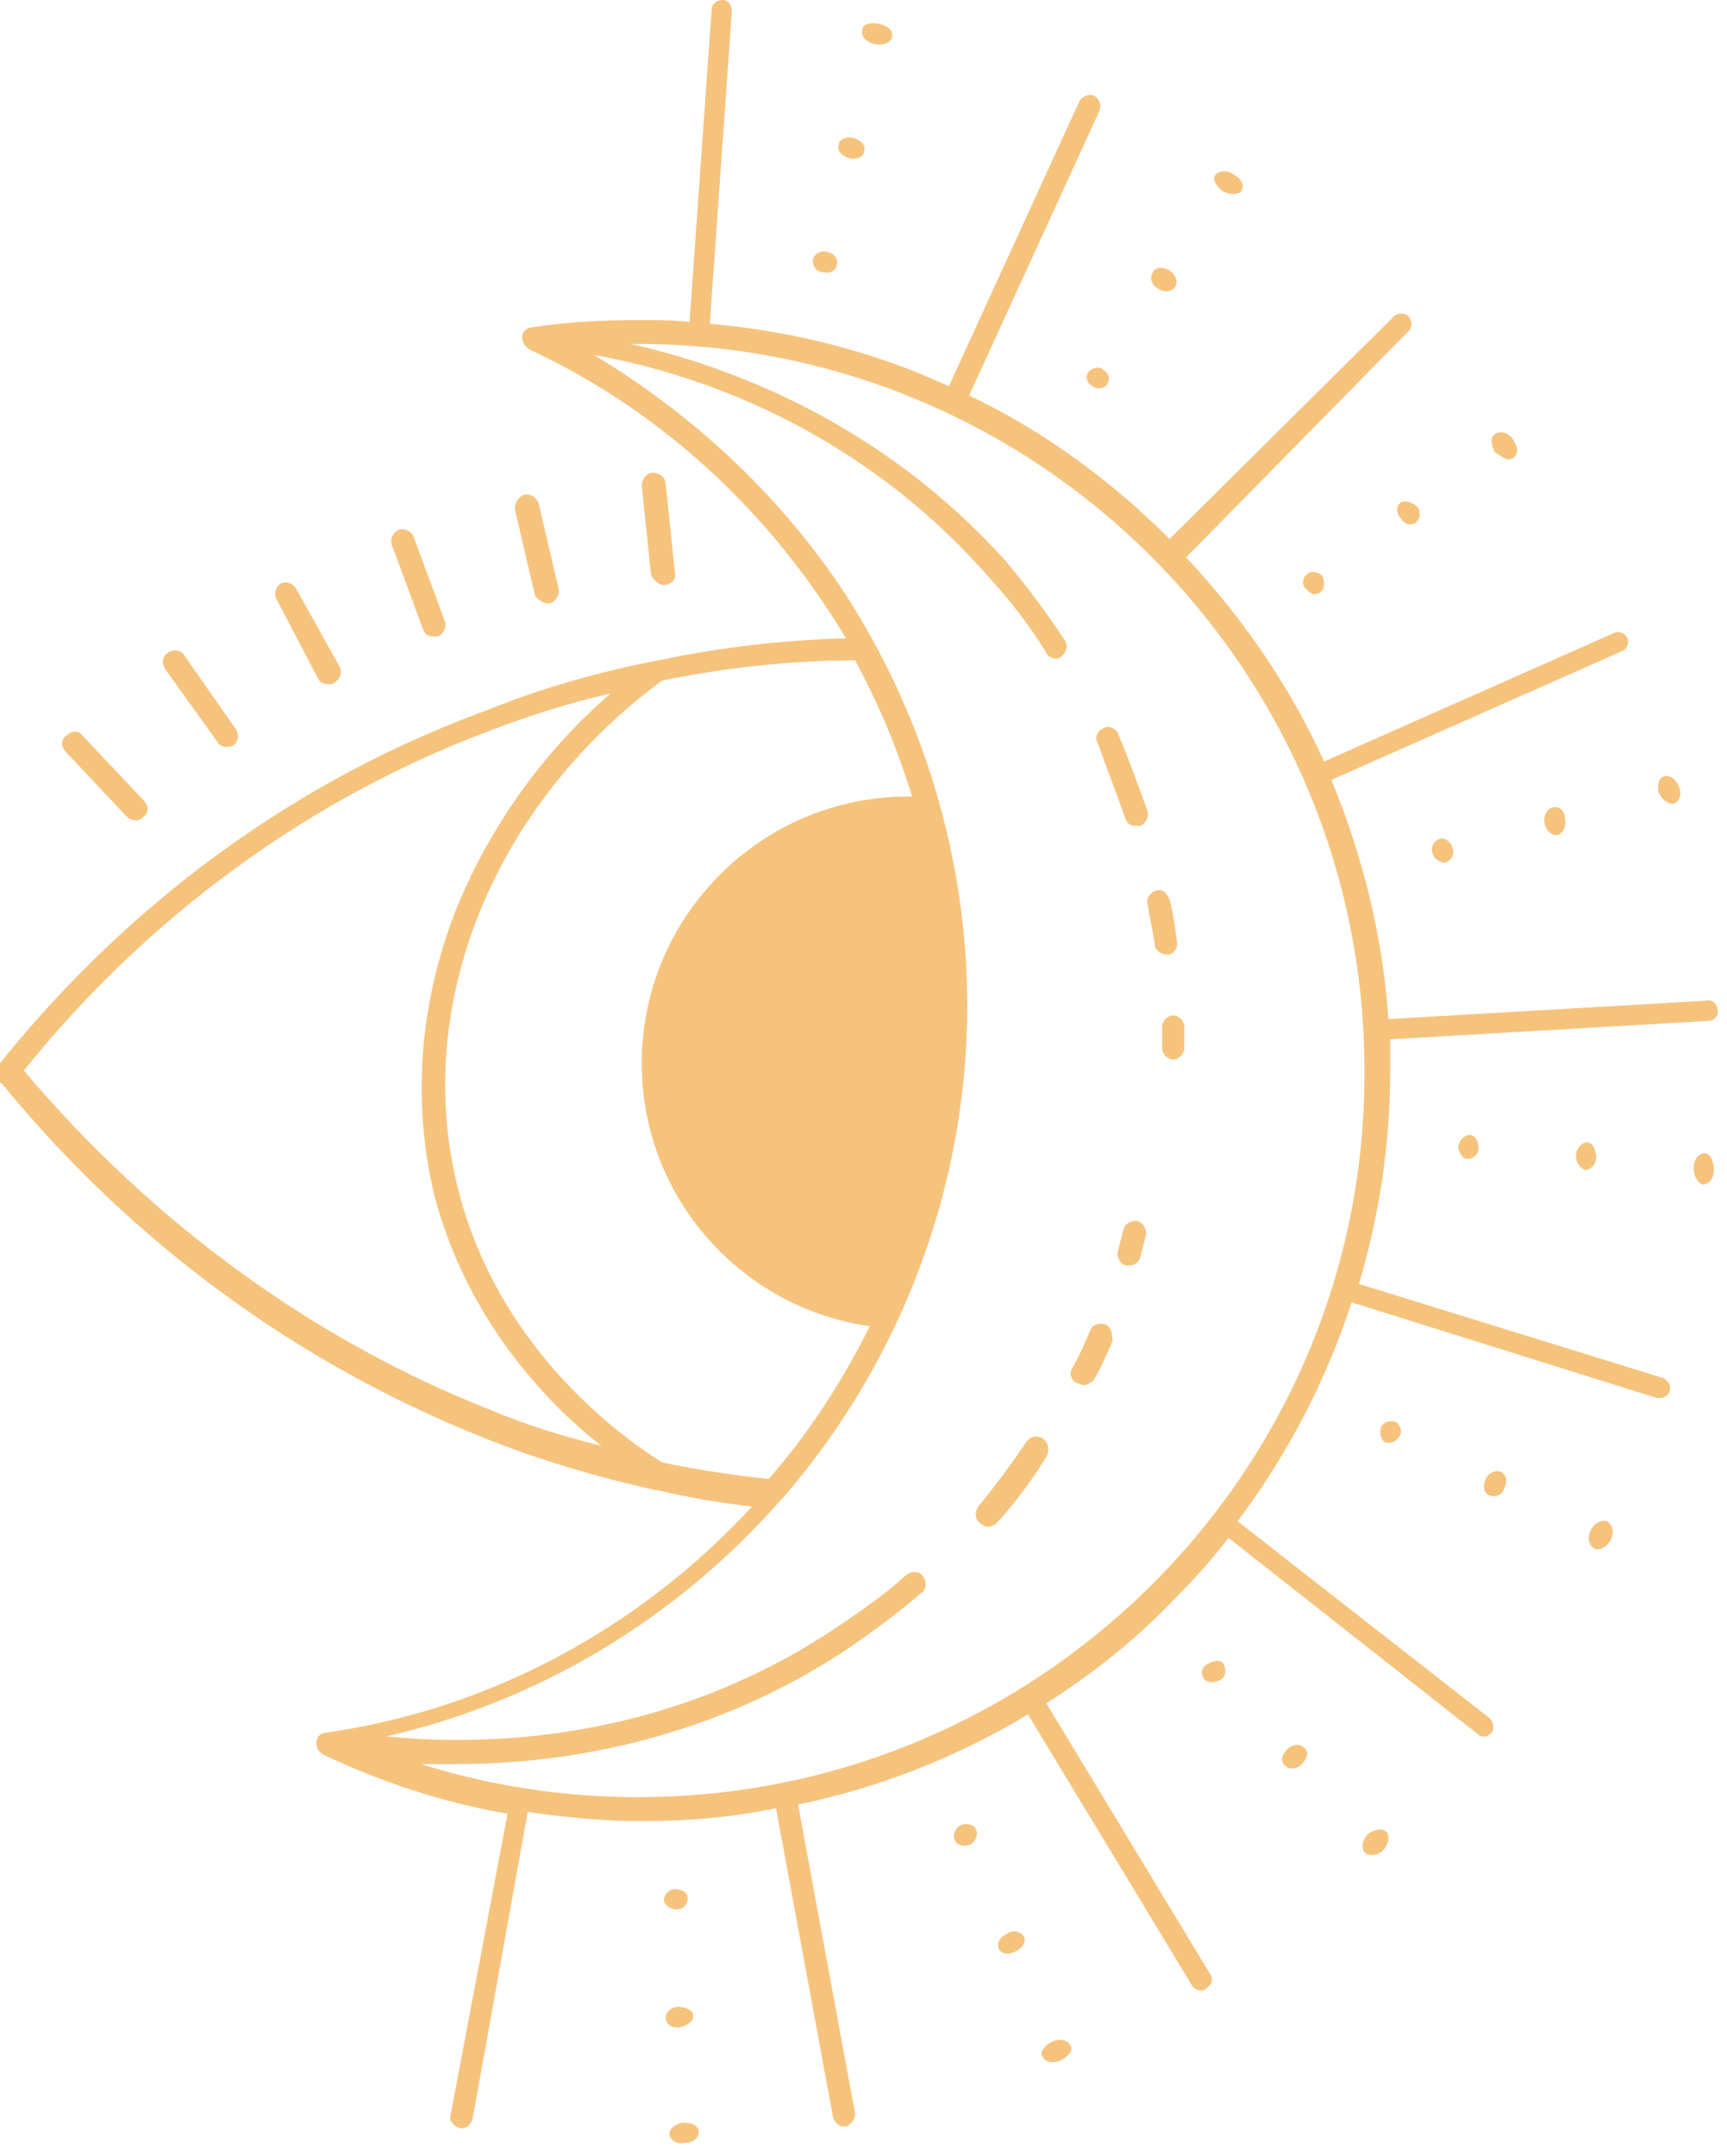 <svg width="125" height="156" viewBox="0 0 125 156" fill="none" xmlns="http://www.w3.org/2000/svg">
<path d="M101.421 36.335C101.022 36.601 101.022 37.134 101.421 37.533C101.554 37.799 101.82 37.932 101.953 37.932C102.22 37.932 102.353 37.932 102.486 37.799C102.619 37.666 102.752 37.533 102.752 37.267C102.752 37.001 102.752 36.734 102.486 36.601C102.22 36.335 101.687 36.202 101.421 36.335Z" fill="#F6C37D"/>
<path d="M121.12 58.163C121.519 58.03 121.785 57.498 121.519 56.965C121.386 56.433 120.853 56.034 120.454 56.167C120.055 56.3 119.922 56.832 120.055 57.365C120.321 57.897 120.72 58.163 121.12 58.163Z" fill="#F6C37D"/>
<path d="M108.874 33.141C109.14 33.274 109.274 33.274 109.54 33.141C109.673 33.008 109.806 32.874 109.806 32.608C109.806 32.342 109.673 32.076 109.54 31.81C109.14 31.277 108.608 31.144 108.209 31.41C107.809 31.677 107.943 32.209 108.209 32.741C108.475 32.874 108.608 33.008 108.874 33.141Z" fill="#F6C37D"/>
<path d="M83.852 20.896C84.251 21.162 84.784 21.162 85.05 20.762C85.316 20.363 85.05 19.831 84.651 19.565C84.251 19.298 83.586 19.298 83.453 19.698C83.187 20.097 83.32 20.629 83.852 20.896Z" fill="#F6C37D"/>
<path d="M88.511 13.841C89.043 14.108 89.575 14.108 89.842 13.841C90.108 13.442 89.842 12.91 89.309 12.643C88.777 12.244 88.244 12.377 87.978 12.643C87.712 12.91 87.978 13.442 88.511 13.841Z" fill="#F6C37D"/>
<path d="M63.355 3.194C63.887 3.327 64.552 3.06 64.552 2.661C64.686 2.262 64.286 1.863 63.621 1.729C63.089 1.596 62.423 1.729 62.423 2.129C62.29 2.661 62.689 3.06 63.355 3.194Z" fill="#F6C37D"/>
<path d="M112.335 58.429C111.936 58.562 111.67 59.095 111.803 59.627C111.936 60.16 112.335 60.426 112.734 60.426C113.134 60.293 113.4 59.76 113.267 59.228C113.267 58.562 112.734 58.296 112.335 58.429Z" fill="#F6C37D"/>
<path d="M78.794 26.885C78.528 27.284 78.661 27.684 79.061 27.95C79.46 28.216 79.992 28.083 80.125 27.817C80.391 27.418 80.258 27.018 79.859 26.752C79.593 26.486 79.061 26.619 78.794 26.885Z" fill="#F6C37D"/>
<path d="M104.216 60.692C103.817 60.825 103.55 61.224 103.684 61.757C103.817 62.156 104.216 62.422 104.615 62.422C105.015 62.289 105.281 61.89 105.148 61.358C105.015 60.958 104.615 60.559 104.216 60.692Z" fill="#F6C37D"/>
<path d="M105.547 82.919C105.547 83.319 105.813 83.851 106.213 83.851C106.612 83.851 107.011 83.585 107.011 83.053C107.011 82.52 106.745 82.121 106.346 82.121C106.08 82.121 105.68 82.387 105.547 82.919Z" fill="#F6C37D"/>
<path d="M94.633 41.526C94.234 41.792 94.234 42.325 94.5 42.591C94.633 42.724 94.766 42.857 95.032 42.99C95.165 42.99 95.431 42.99 95.564 42.857C95.698 42.724 95.831 42.591 95.831 42.325C95.831 42.058 95.831 41.925 95.698 41.659C95.431 41.393 94.899 41.26 94.633 41.526Z" fill="#F6C37D"/>
<path d="M114.065 83.585C114.065 84.117 114.331 84.517 114.731 84.65C115.13 84.65 115.529 84.25 115.529 83.718C115.529 83.186 115.263 82.653 114.864 82.653C114.464 82.653 114.065 83.186 114.065 83.585Z" fill="#F6C37D"/>
<path d="M61.491 11.446C62.024 11.579 62.556 11.312 62.556 10.913C62.689 10.514 62.29 10.115 61.758 9.982C61.225 9.848 60.693 10.115 60.693 10.514C60.56 10.913 60.959 11.312 61.491 11.446Z" fill="#F6C37D"/>
<path d="M99.025 132.698C98.626 133.098 98.493 133.63 98.759 134.029C99.025 134.295 99.691 134.295 100.09 133.896C100.489 133.497 100.622 132.831 100.356 132.565C100.09 132.299 99.558 132.299 99.025 132.698Z" fill="#F6C37D"/>
<path d="M87.313 120.453C86.913 120.719 86.913 121.252 87.18 121.518C87.446 121.784 87.978 121.784 88.378 121.518C88.777 121.252 88.777 120.719 88.511 120.32C88.245 120.054 87.712 120.187 87.313 120.453Z" fill="#F6C37D"/>
<path d="M72.938 139.886C72.406 140.152 72.139 140.551 72.272 140.95C72.406 141.35 72.938 141.483 73.47 141.217C74.003 140.95 74.269 140.551 74.136 140.152C73.87 139.752 73.337 139.619 72.938 139.886Z" fill="#F6C37D"/>
<path d="M76.132 147.738C75.6 148.005 75.201 148.537 75.467 148.803C75.6 149.202 76.265 149.336 76.798 149.069C77.33 148.803 77.73 148.271 77.463 148.005C77.33 147.605 76.665 147.472 76.132 147.738Z" fill="#F6C37D"/>
<path d="M93.169 126.576C92.77 126.975 92.636 127.507 93.036 127.774C93.302 128.04 93.834 128.04 94.234 127.641C94.633 127.241 94.766 126.709 94.367 126.443C94.101 126.176 93.568 126.176 93.169 126.576Z" fill="#F6C37D"/>
<path d="M120.321 99.69L98.36 92.902C99.824 87.977 100.622 82.786 100.622 77.462C100.622 76.664 100.622 75.998 100.622 75.2L123.648 73.869C124.048 73.869 124.447 73.469 124.314 73.07C124.314 72.671 123.915 72.272 123.515 72.405L100.489 73.736C100.09 67.746 98.626 61.89 96.363 56.433L117.393 47.116C117.792 46.983 117.925 46.45 117.792 46.184C117.659 45.785 117.127 45.652 116.86 45.785L95.831 55.102C93.435 49.778 89.975 44.72 85.848 40.328L101.953 23.957C102.22 23.691 102.22 23.158 101.953 22.892C101.687 22.626 101.155 22.626 100.889 22.892L84.651 38.997C80.391 34.738 75.467 31.144 70.143 28.615L79.593 7.985C79.726 7.586 79.593 7.186 79.194 6.92C78.794 6.787 78.395 6.92 78.129 7.32L68.679 27.95C63.222 25.421 57.365 23.957 51.376 23.424L52.973 0.798C52.973 0.398 52.707 -0.001 52.308 -0.001C51.908 -0.001 51.509 0.265 51.509 0.665L49.912 23.291C48.714 23.158 47.516 23.158 46.318 23.158C43.656 23.158 40.994 23.291 38.465 23.691C38.066 23.691 37.8 24.09 37.8 24.356C37.8 24.756 37.933 25.022 38.332 25.288C48.048 29.813 55.901 37.267 61.225 46.184C56.567 46.317 52.041 46.85 47.649 47.782C43.39 48.58 39.264 49.778 35.271 51.375C17.835 57.764 6.522 68.811 0 76.93V77.063C0 77.063 0 77.063 0 77.196C0 77.196 0 77.196 0 77.329C0 77.329 0 77.329 0 77.462C0 77.462 0 77.462 0 77.596C0 77.596 0 77.596 0 77.729C0 77.729 0 77.729 0 77.862C0 77.862 0 77.862 0 77.995C0 77.995 0 77.995 0 78.128C0 78.128 0 78.128 0 78.261C0 78.261 0 78.394 0.133 78.394C9.583 89.974 21.695 98.758 35.138 104.082C39.131 105.679 43.257 106.877 47.383 107.809H47.516C49.779 108.341 52.041 108.741 54.437 109.007C46.451 117.658 35.67 123.648 23.558 125.378C23.159 125.378 22.893 125.777 22.893 126.043C22.893 126.443 23.026 126.709 23.425 126.975C27.684 128.972 32.077 130.436 36.735 131.234L32.609 153.062C32.476 153.462 32.875 153.861 33.275 153.994H33.408C33.807 153.994 34.073 153.728 34.206 153.329L38.199 131.101C40.861 131.5 43.656 131.767 46.451 131.767C49.779 131.767 52.973 131.5 56.167 130.835L60.294 153.195C60.427 153.595 60.693 153.861 61.092 153.861H61.225C61.624 153.728 61.891 153.329 61.891 152.929L57.765 130.569C63.621 129.371 69.344 127.108 74.402 124.047L86.248 143.612C86.381 143.879 86.647 144.012 86.913 144.012C87.046 144.012 87.179 144.012 87.312 143.879C87.712 143.612 87.845 143.213 87.579 142.814L75.733 123.248C79.06 121.119 82.122 118.723 84.917 115.795C86.381 114.331 87.712 112.867 88.91 111.269L107.011 125.511C107.144 125.644 107.277 125.644 107.41 125.644C107.677 125.644 107.81 125.511 107.943 125.378C108.209 125.112 108.076 124.579 107.81 124.313L89.575 110.072C93.169 105.28 95.964 99.956 97.827 94.233L119.922 101.154C120.055 101.154 120.055 101.154 120.188 101.154C120.454 101.154 120.853 100.888 120.853 100.622C120.986 100.355 120.72 99.823 120.321 99.69ZM35.67 102.086C22.76 97.028 11.047 88.51 1.73 77.462C8.119 69.477 19.166 58.962 35.537 52.839C38.332 51.774 41.261 50.843 44.189 50.177C39.264 54.436 35.537 59.76 33.142 65.484C30.346 72.405 29.814 79.592 31.411 86.38C33.674 95.165 39.264 101.287 43.523 104.614C40.861 103.949 38.199 103.15 35.67 102.086ZM47.915 105.812C44.322 103.55 35.937 97.161 33.142 85.981C29.814 72.804 35.67 58.296 47.915 49.246C52.441 48.314 57.232 47.782 61.891 47.782C63.621 50.976 64.952 54.17 66.017 57.631C65.884 57.631 65.751 57.631 65.751 57.631C55.103 57.631 46.451 66.282 46.451 76.93C46.451 86.646 53.639 94.632 62.956 95.963C60.959 99.956 58.563 103.683 55.635 107.01C53.106 106.744 50.444 106.345 47.915 105.812ZM46.185 130.036C40.861 130.036 35.537 129.238 30.48 127.641C31.278 127.641 32.077 127.641 33.008 127.641C40.329 127.641 50.711 126.176 60.826 119.655C62.822 118.324 64.819 116.86 66.682 115.262C67.082 114.996 67.082 114.464 66.815 114.064C66.549 113.665 66.017 113.665 65.618 113.931C63.887 115.529 61.891 116.86 59.894 118.191C47.516 126.176 34.872 126.31 27.951 125.644C38.998 123.115 48.98 117.126 56.567 108.474C56.567 108.474 56.567 108.474 56.7 108.341C65.218 98.492 70.01 85.848 70.01 72.804C70.01 62.289 66.948 52.041 61.358 43.256C56.7 36.069 50.311 30.079 42.991 25.687C49.779 26.885 61.758 30.612 71.474 41.659C73.071 43.389 74.535 45.253 75.733 47.249C75.866 47.515 76.132 47.648 76.398 47.648C76.532 47.648 76.665 47.648 76.798 47.515C77.197 47.249 77.33 46.717 77.064 46.317C75.733 44.321 74.269 42.325 72.672 40.461C63.754 30.612 52.84 26.486 45.653 24.889C45.786 24.889 46.052 24.889 46.185 24.889C75.201 24.889 98.759 48.447 98.759 77.462C98.892 106.478 75.201 130.036 46.185 130.036Z" fill="#F6C37D"/>
<path d="M123.382 83.452C122.983 83.452 122.584 83.851 122.584 84.517C122.584 85.049 122.85 85.582 123.249 85.715C123.649 85.715 124.048 85.315 124.048 84.65C124.048 83.984 123.782 83.452 123.382 83.452Z" fill="#F6C37D"/>
<path d="M99.957 103.284C99.824 103.683 99.957 104.215 100.223 104.348C100.622 104.481 101.022 104.348 101.288 103.949C101.554 103.55 101.288 103.017 101.022 102.884C100.622 102.751 100.09 102.884 99.957 103.284Z" fill="#F6C37D"/>
<path d="M116.328 110.072C115.929 109.938 115.396 110.205 115.13 110.737C114.864 111.269 114.997 111.802 115.396 112.068C115.796 112.201 116.328 111.935 116.594 111.403C116.86 110.87 116.727 110.338 116.328 110.072Z" fill="#F6C37D"/>
<path d="M108.608 106.478C108.209 106.345 107.677 106.611 107.544 107.01C107.277 107.543 107.41 108.075 107.81 108.208C108.209 108.341 108.741 108.208 108.875 107.676C109.141 107.276 109.008 106.611 108.608 106.478Z" fill="#F6C37D"/>
<path d="M48.98 138.155C49.513 138.155 49.779 137.756 49.779 137.357C49.779 136.957 49.38 136.691 48.847 136.691C48.448 136.691 48.049 137.091 48.049 137.49C48.049 137.756 48.448 138.155 48.98 138.155Z" fill="#F6C37D"/>
<path d="M69.611 132.033C69.211 132.166 68.945 132.698 69.078 133.098C69.211 133.497 69.744 133.63 70.143 133.497C70.542 133.364 70.808 132.831 70.675 132.432C70.542 132.033 70.01 131.9 69.611 132.033Z" fill="#F6C37D"/>
<path d="M59.628 19.698C60.027 19.831 60.56 19.565 60.56 19.165C60.693 18.766 60.426 18.367 59.894 18.234C59.362 18.101 58.962 18.367 58.829 18.766C58.829 19.298 59.096 19.698 59.628 19.698Z" fill="#F6C37D"/>
<path d="M49.512 153.595C48.98 153.595 48.447 153.994 48.447 154.393C48.447 154.793 48.98 155.192 49.512 155.059C50.178 155.059 50.577 154.66 50.577 154.26C50.577 153.861 50.178 153.595 49.512 153.595Z" fill="#F6C37D"/>
<path d="M50.178 145.875C50.178 145.476 49.646 145.21 49.113 145.21C48.581 145.21 48.182 145.609 48.182 146.008C48.182 146.407 48.581 146.807 49.246 146.674C49.779 146.541 50.178 146.274 50.178 145.875Z" fill="#F6C37D"/>
<path d="M85.716 74.268C85.716 73.869 85.316 73.469 84.917 73.469C84.518 73.469 84.118 73.869 84.118 74.268C84.118 74.8 84.118 75.333 84.118 75.865C84.118 76.265 84.518 76.664 84.917 76.664C85.316 76.664 85.716 76.265 85.716 75.865C85.716 75.333 85.716 74.8 85.716 74.268Z" fill="#F6C37D"/>
<path d="M84.517 69.077C84.917 69.077 85.316 68.545 85.183 68.145C85.05 67.081 84.917 66.016 84.65 65.084C84.517 64.685 84.118 64.286 83.719 64.419C83.319 64.552 82.92 64.951 83.053 65.35C83.186 66.282 83.453 67.347 83.586 68.412C83.586 68.678 83.985 69.077 84.517 69.077C84.384 69.077 84.384 69.077 84.517 69.077Z" fill="#F6C37D"/>
<path d="M81.456 59.228C81.59 59.627 81.856 59.76 82.255 59.76C82.388 59.76 82.388 59.76 82.521 59.76C82.921 59.627 83.187 59.095 83.054 58.696C82.388 56.832 81.723 54.969 80.924 53.105C80.791 52.706 80.258 52.44 79.859 52.706C79.46 52.839 79.194 53.372 79.46 53.771C80.125 55.634 80.791 57.365 81.456 59.228Z" fill="#F6C37D"/>
<path d="M82.388 88.376C81.989 88.243 81.456 88.51 81.323 88.909C81.19 89.441 81.057 89.974 80.924 90.506C80.791 90.905 81.057 91.438 81.456 91.571C81.589 91.571 81.589 91.571 81.722 91.571C82.122 91.571 82.388 91.305 82.521 91.038C82.654 90.506 82.787 89.974 82.92 89.441C83.053 89.042 82.787 88.51 82.388 88.376Z" fill="#F6C37D"/>
<path d="M79.992 95.83C79.593 95.697 79.061 95.83 78.927 96.229C78.528 97.161 78.129 98.093 77.596 99.024C77.33 99.424 77.596 99.956 77.996 100.089C78.129 100.089 78.262 100.222 78.395 100.222C78.661 100.222 78.927 100.089 79.194 99.823C79.726 98.891 80.125 97.96 80.525 97.028C80.525 96.496 80.391 95.963 79.992 95.83Z" fill="#F6C37D"/>
<path d="M75.467 104.082C75.067 103.816 74.535 103.949 74.269 104.348C73.204 105.945 72.006 107.543 70.808 109.007C70.542 109.406 70.542 109.938 70.941 110.205C71.075 110.338 71.341 110.471 71.474 110.471C71.74 110.471 72.006 110.338 72.139 110.205C73.47 108.741 74.668 107.143 75.733 105.413C75.999 104.881 75.866 104.348 75.467 104.082Z" fill="#F6C37D"/>
<path d="M9.184 59.095C9.317 59.228 9.583 59.361 9.849 59.361C10.116 59.361 10.249 59.228 10.382 59.095C10.781 58.829 10.781 58.296 10.382 57.897L5.989 53.239C5.723 52.839 5.191 52.839 4.792 53.239C4.392 53.505 4.392 54.037 4.792 54.436L9.184 59.095Z" fill="#F6C37D"/>
<path d="M15.706 53.638C15.839 53.904 16.105 54.037 16.371 54.037C16.504 54.037 16.77 54.037 16.904 53.904C17.303 53.638 17.303 53.105 17.037 52.706L13.31 47.382C13.044 46.983 12.511 46.983 12.112 47.249C11.713 47.515 11.713 48.048 11.979 48.447L15.706 53.638Z" fill="#F6C37D"/>
<path d="M23.026 49.112C23.159 49.379 23.425 49.512 23.825 49.512C23.958 49.512 24.091 49.512 24.224 49.379C24.623 49.112 24.756 48.713 24.623 48.314L21.429 42.591C21.163 42.191 20.763 42.058 20.364 42.191C19.965 42.458 19.832 42.857 19.965 43.256L23.026 49.112Z" fill="#F6C37D"/>
<path d="M30.613 45.519C30.746 45.918 31.012 46.051 31.411 46.051C31.544 46.051 31.544 46.051 31.677 46.051C32.077 45.918 32.343 45.386 32.21 44.986L29.947 38.864C29.814 38.465 29.282 38.198 28.882 38.331C28.483 38.465 28.217 38.997 28.35 39.396L30.613 45.519Z" fill="#F6C37D"/>
<path d="M39.663 43.656H39.796C40.196 43.522 40.462 43.123 40.462 42.724L38.998 36.468C38.864 36.069 38.465 35.669 37.933 35.803C37.533 35.936 37.267 36.335 37.267 36.867L38.731 43.123C38.998 43.389 39.264 43.656 39.663 43.656Z" fill="#F6C37D"/>
<path d="M48.048 42.325C48.581 42.325 48.98 41.925 48.847 41.393L48.181 35.004C48.181 34.605 47.782 34.206 47.25 34.206C46.85 34.206 46.451 34.605 46.451 35.137L47.117 41.526C47.25 41.925 47.649 42.325 48.048 42.325Z" fill="#F6C37D"/>
</svg>
